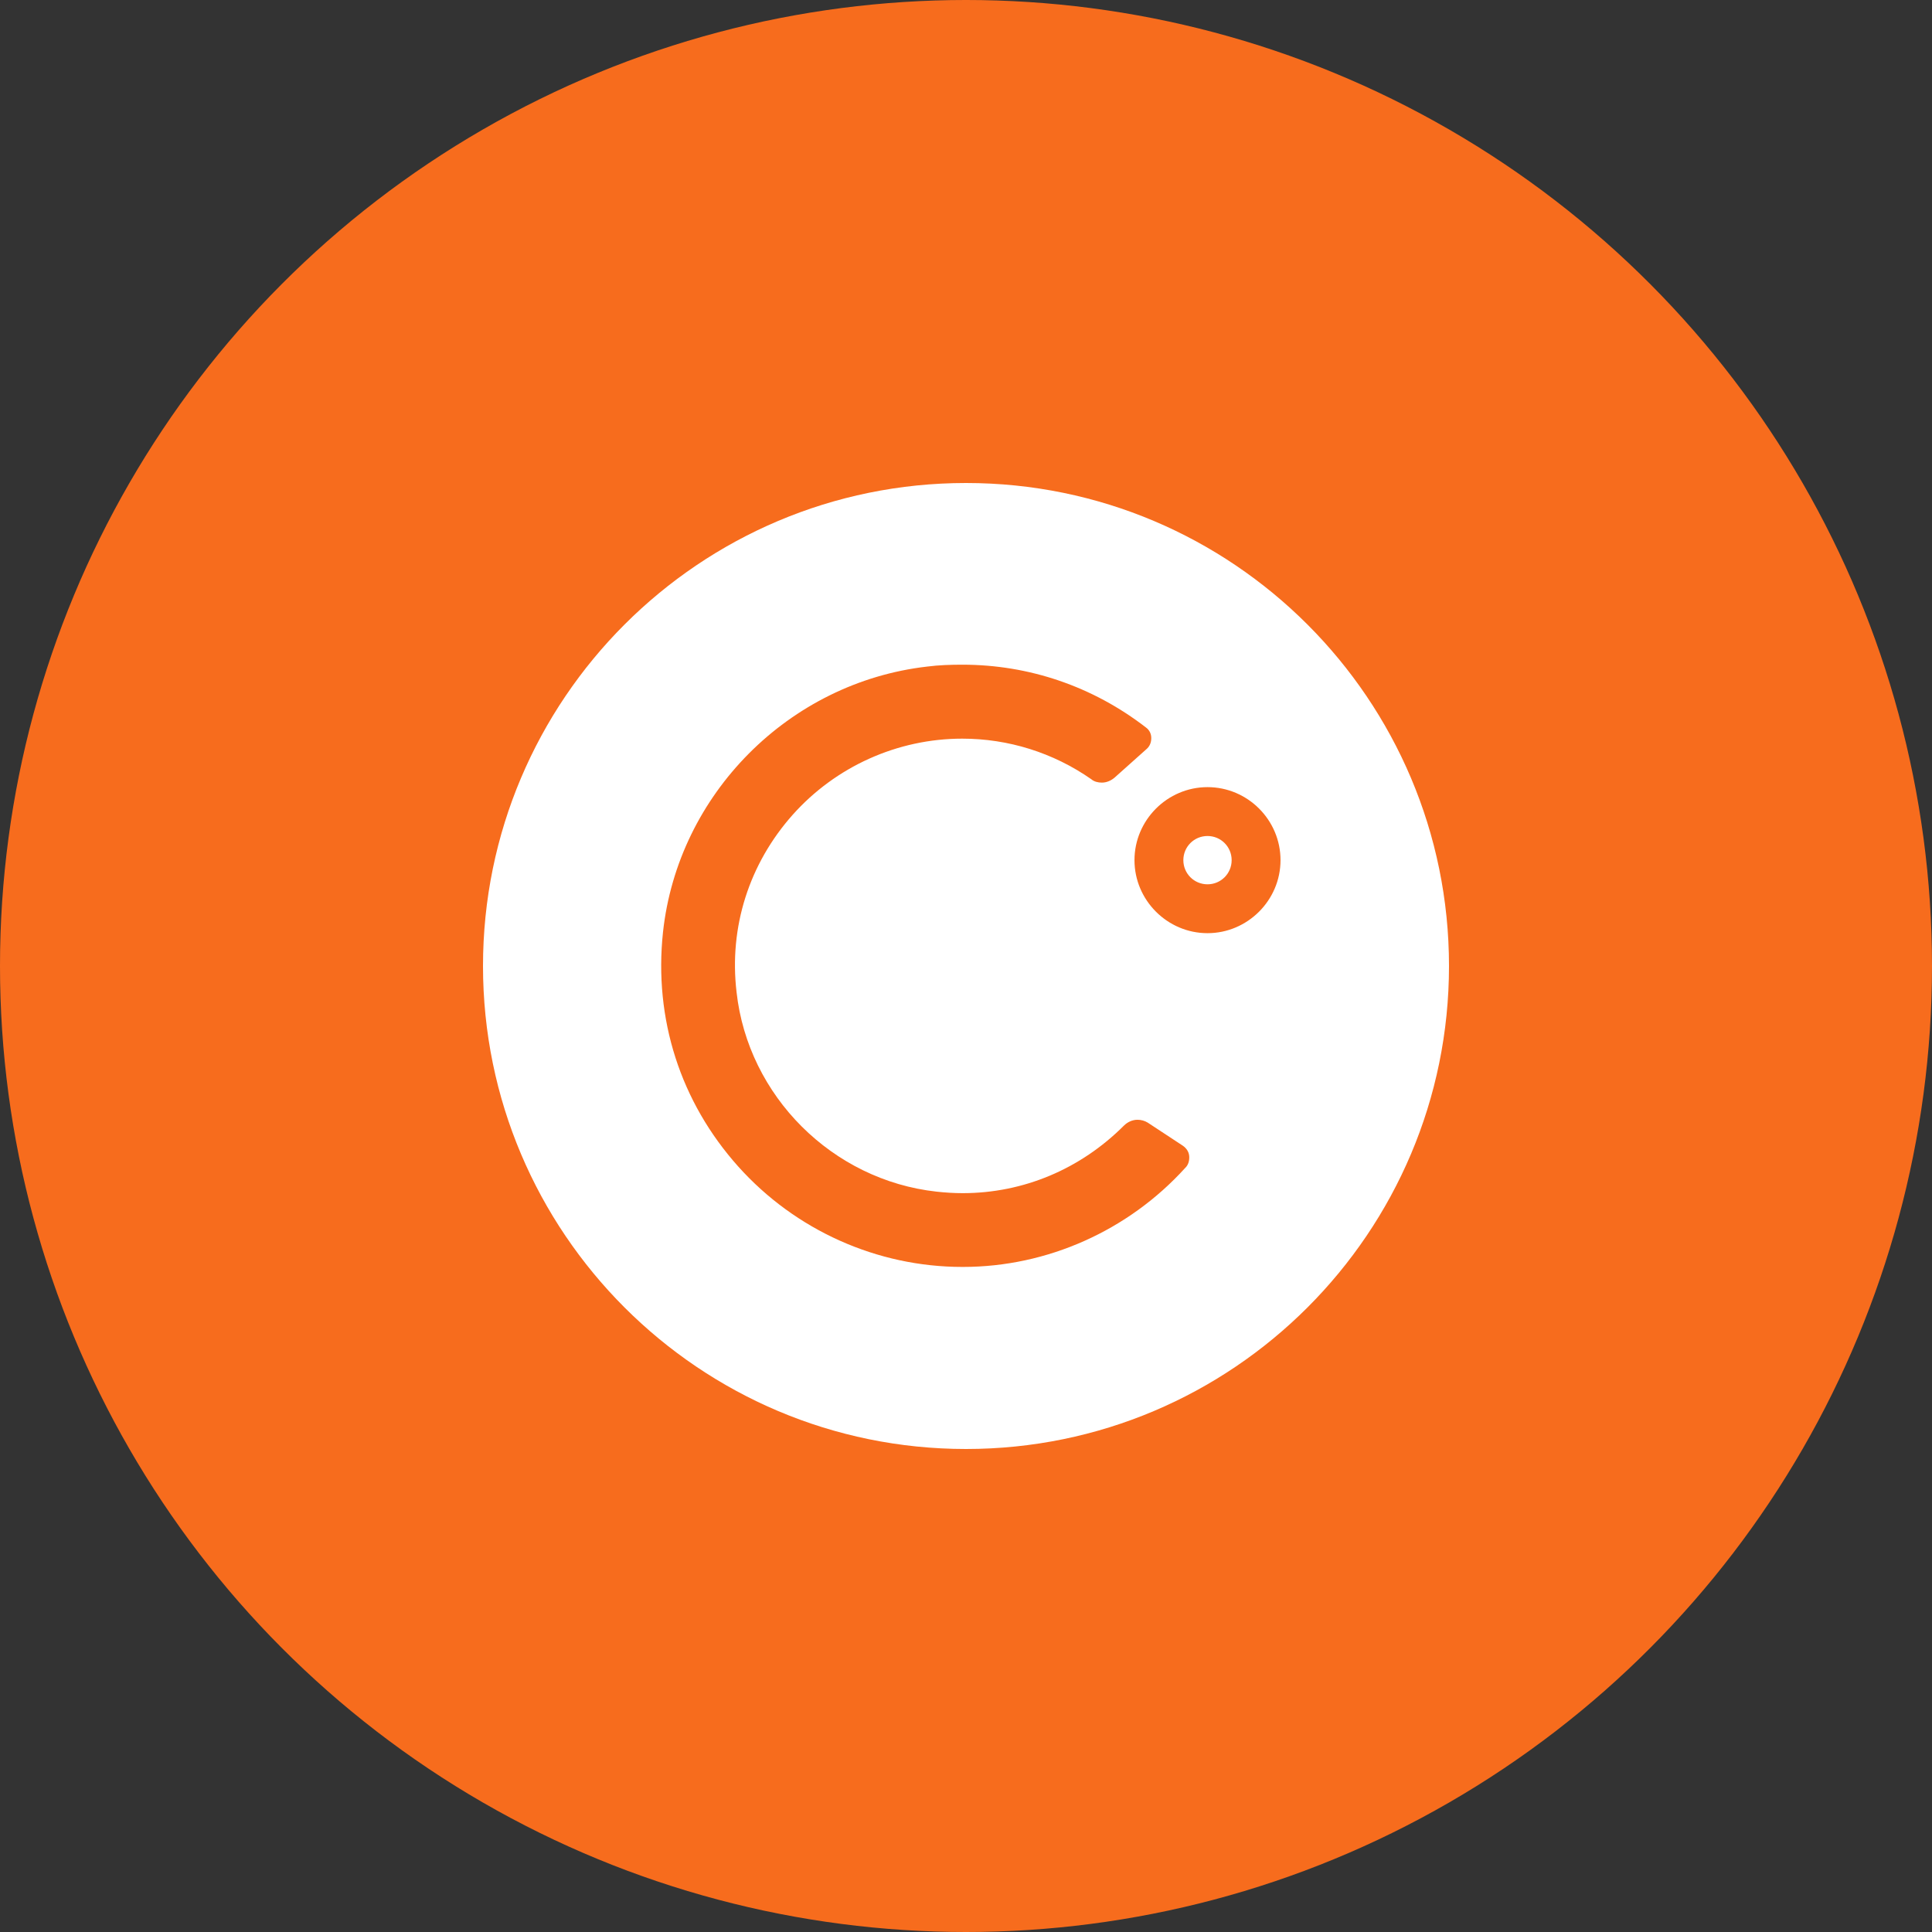 <?xml version="1.0" encoding="utf-8"?>
<!-- Generator: Adobe Illustrator 21.0.0, SVG Export Plug-In . SVG Version: 6.00 Build 0)  -->
<svg version="1.1" xmlns="http://www.w3.org/2000/svg" xmlns:xlink="http://www.w3.org/1999/xlink" x="0px" y="0px"
	 viewBox="0 0 1024 1024" style="enable-background:new 0 0 1024 1024;" xml:space="preserve">
<rect x="0" y="0" width="1024" height="1024" fill="#333333" stroke="none"/>
<style type="text/css">
	.st0{fill:#F76C1D;}
	.st1{fill:#FFFFFF;}
</style>
<g id="Min_Guides__x28_DO_NOT_REMOVE_x29_">
</g>
<g id="Max_Guides__x28_DO_NOT_REMOVE_x29_">
</g>
<g id="Icon">
	<circle id="Background" class="st0" cx="512" cy="512" r="512"/>
	<path class="st1" d="M640,443.1c7.1,0,12.8,5.7,12.8,12.8s-5.7,12.8-12.8,12.8c-7.1,0-12.8-5.7-12.8-12.8S632.9,443.1,640,443.1z
		 M512,256c-141.3,0-256,114.7-256,256s114.7,256,256,256s256-114.7,256-256S653.3,256,512,256z M628.2,619
		c-30.2,33.3-73.2,52.5-117.8,52.5h-0.3c-45.3,0-88.6-19.5-118.8-53.2c-30.7-34.3-44.8-78.3-39.9-124.2
		c7.9-73.2,66.8-132.4,140-140.8c6.1-0.8,12.5-1,18.7-1c35.3,0,69.1,11.5,97.3,33.3c1.8,1.3,2.8,3.3,2.8,5.6c0,2.3-0.8,4.4-2.6,5.9
		l-16.9,15.1c-1.8,1.5-4.1,2.6-6.7,2.6c-2,0-4.1-0.5-5.6-1.8c-20.2-14.1-44-21.5-68.4-21.5c-34.3,0-67.1,14.8-89.9,40.4
		c-23,25.9-33.8,59.4-29.7,94c6.1,55,50.7,99.6,106,105.7c4.6,0.5,9.2,0.8,13.8,0.8c32.3,0,62.5-12.8,85.5-35.8
		c1.8-1.8,4.4-3.1,7.2-3.1c1.8,0,3.8,0.5,5.4,1.5l18.7,12.3c1.8,1.3,3.1,3.1,3.3,5.4C630.5,615.2,629.8,617.5,628.2,619z M640,494.6
		c-21.2,0-38.7-17.4-38.7-38.7c0-21.2,17.4-38.7,38.7-38.7s38.7,17.4,38.7,38.7C678.7,477.2,661.2,494.6,640,494.6z"/>
</g>
</svg>
